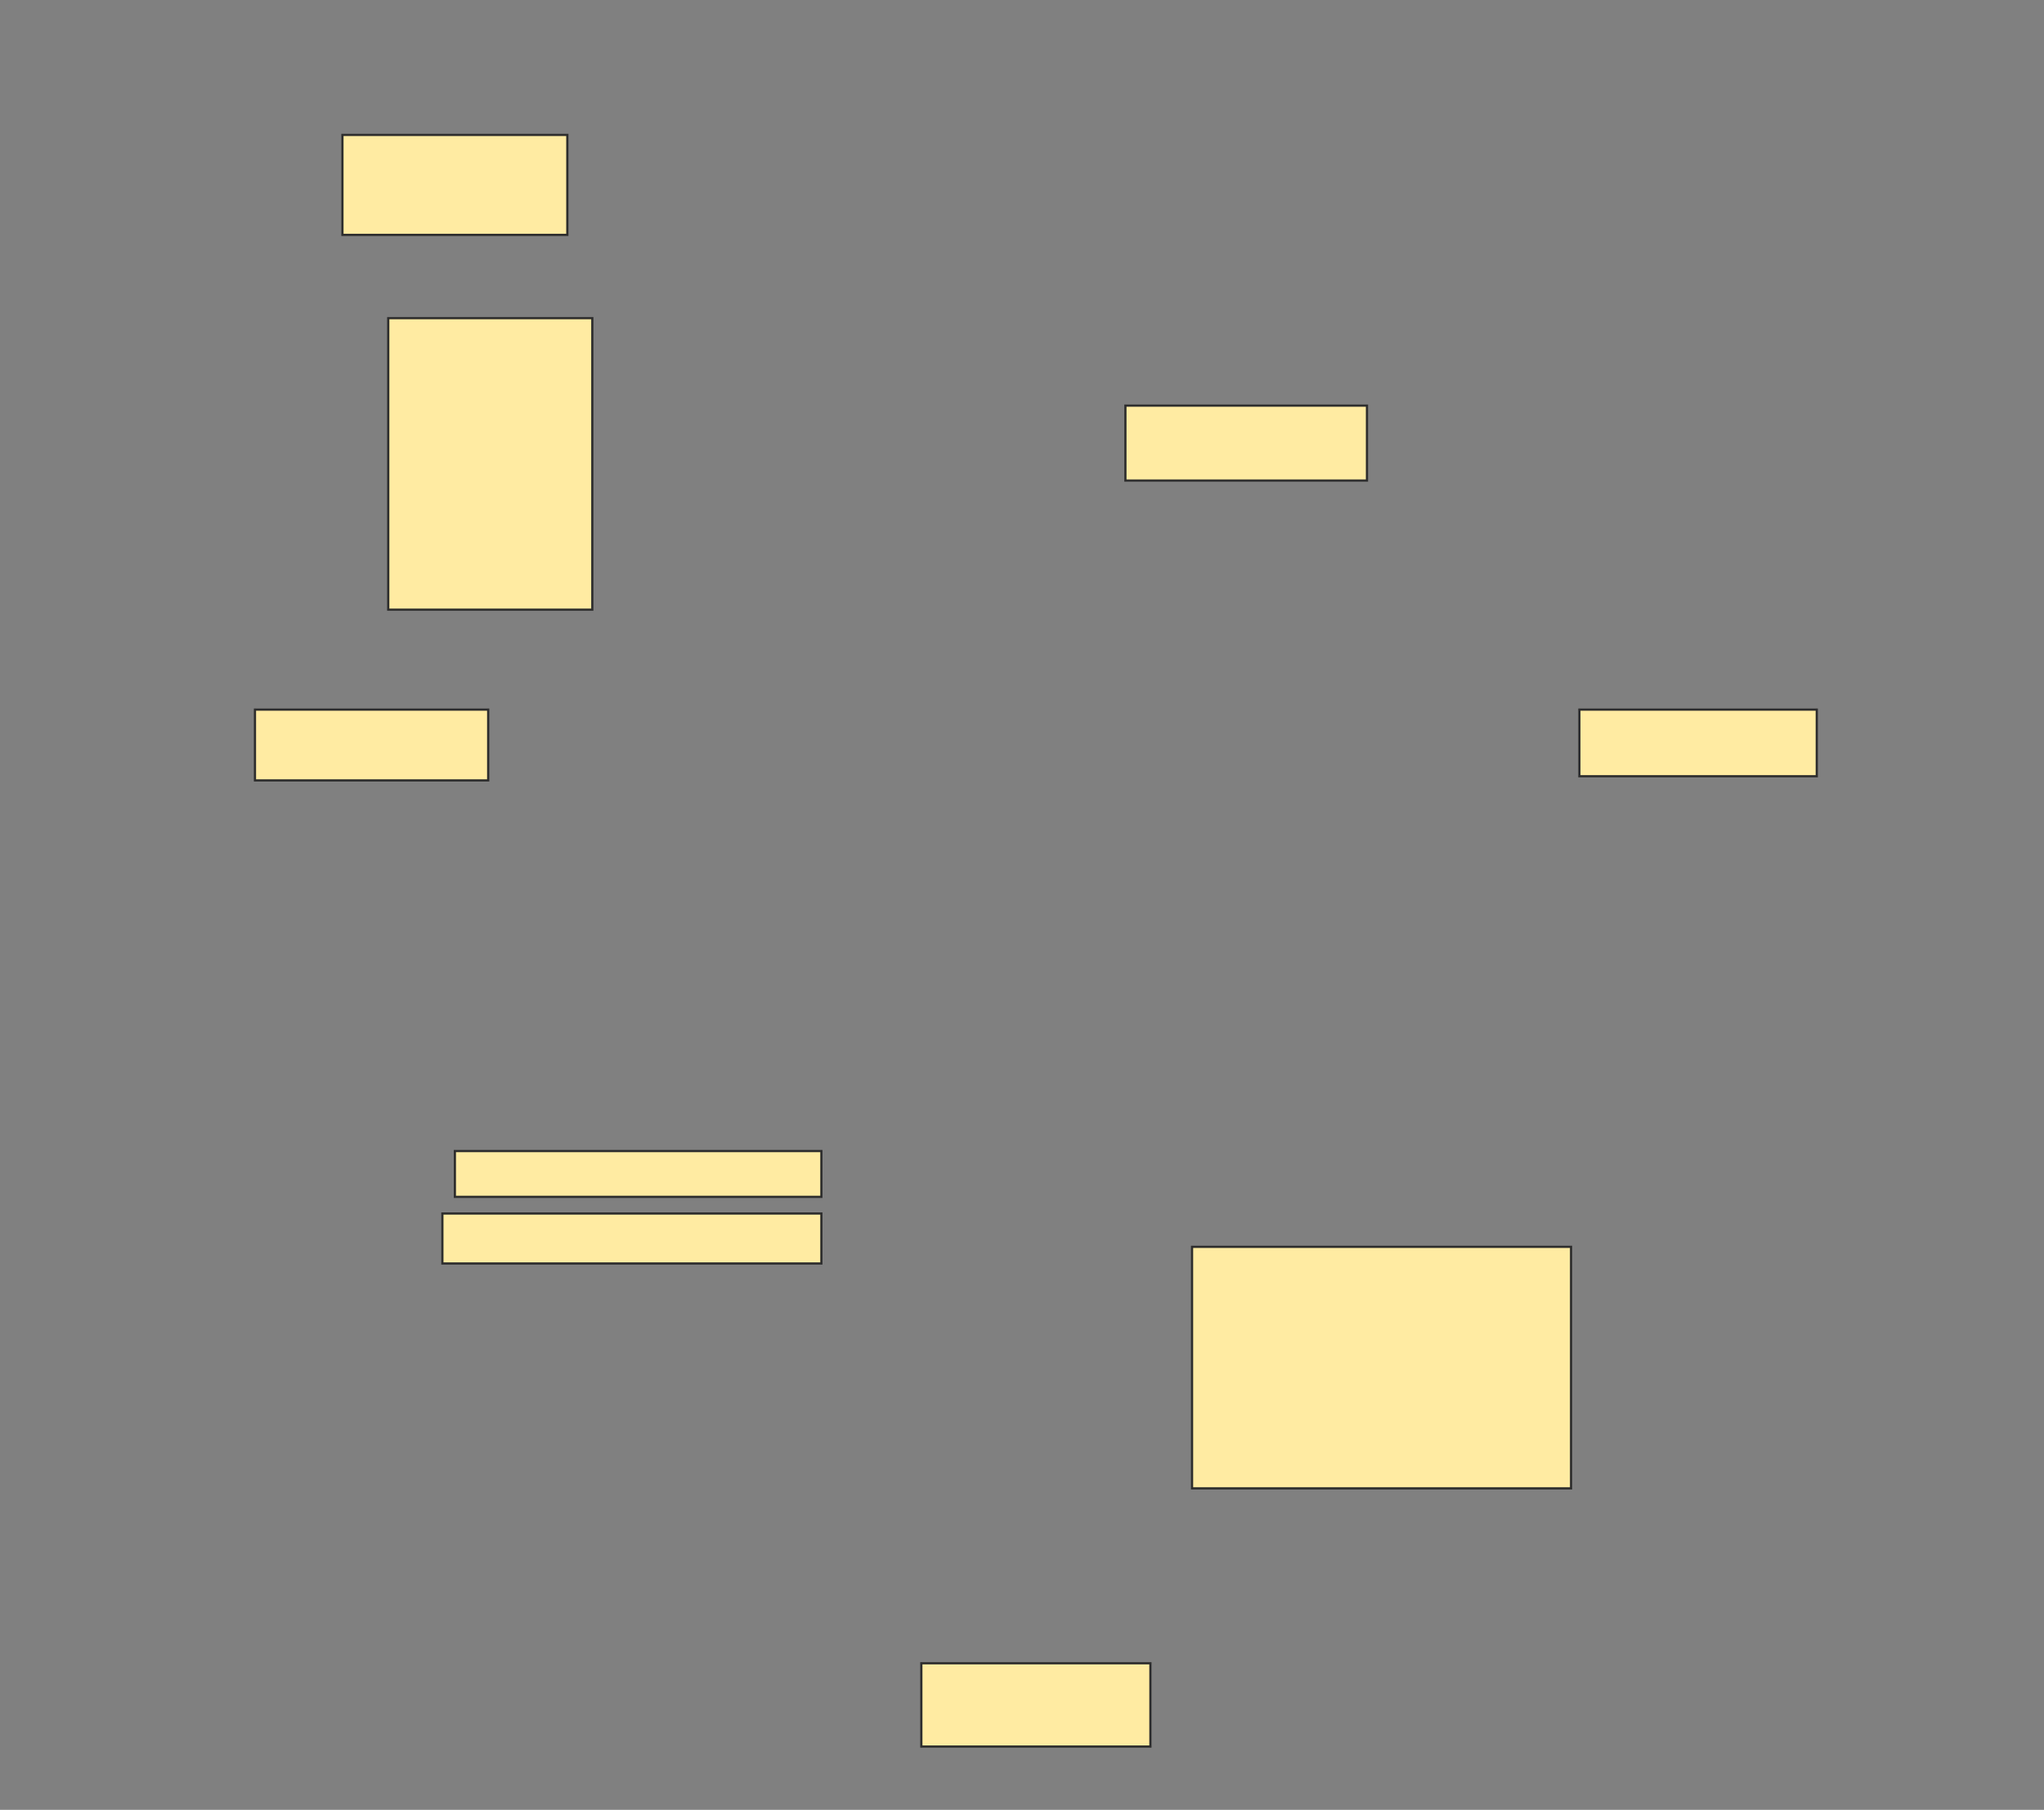 <svg xmlns="http://www.w3.org/2000/svg" width="926" height="820">
 <rect width="100%" height="100%" fill="#808080" stroke="none"/>
 <!-- Created with Image Occlusion Enhanced -->
 <g>
  <title>Labels</title>
 </g>
 <g>
  <title>Masks</title>
  <rect id="7f3595ec63614f40910ffe7955f72724-oa-1" height="45.283" width="101.887" y="61.132" x="155.132" stroke="#2D2D2D" fill="#FFEBA2"/>
  <rect id="7f3595ec63614f40910ffe7955f72724-oa-2" height="37.736" width="103.774" y="753.585" x="417.396" stroke-linecap="null" stroke-linejoin="null" stroke-dasharray="null" stroke="#2D2D2D" fill="#FFEBA2"/>
  <rect stroke="#2D2D2D" id="7f3595ec63614f40910ffe7955f72724-oa-3" height="20.755" width="166.038" y="521.509" x="206.075" stroke-linecap="null" stroke-linejoin="null" stroke-dasharray="null" fill="#FFEBA2"/>
  <rect stroke="#2D2D2D" id="7f3595ec63614f40910ffe7955f72724-oa-4" height="22.642" width="171.698" y="549.811" x="200.415" stroke-linecap="null" stroke-linejoin="null" stroke-dasharray="null" fill="#FFEBA2"/>
  <rect id="7f3595ec63614f40910ffe7955f72724-oa-5" height="109.434" width="171.698" y="564.906" x="540.038" stroke-linecap="null" stroke-linejoin="null" stroke-dasharray="null" stroke="#2D2D2D" fill="#FFEBA2"/>
  <g id="7f3595ec63614f40910ffe7955f72724-oa-6">
   <rect height="32.075" width="105.66" y="321.509" x="115.509" stroke="#2D2D2D" fill="#FFEBA2"/>
   <rect stroke="#2D2D2D" height="33.962" width="109.434" y="183.774" x="509.849" fill="#FFEBA2"/>
   <rect height="30.189" width="107.547" y="321.509" x="715.509" stroke-linecap="null" stroke-linejoin="null" stroke-dasharray="null" stroke="#2D2D2D" fill="#FFEBA2"/>
  </g>
  <rect id="7f3595ec63614f40910ffe7955f72724-oa-7" height="132.075" width="92.453" y="144.151" x="175.887" stroke-linecap="null" stroke-linejoin="null" stroke-dasharray="null" stroke="#2D2D2D" fill="#FFEBA2"/>
 </g>
</svg>